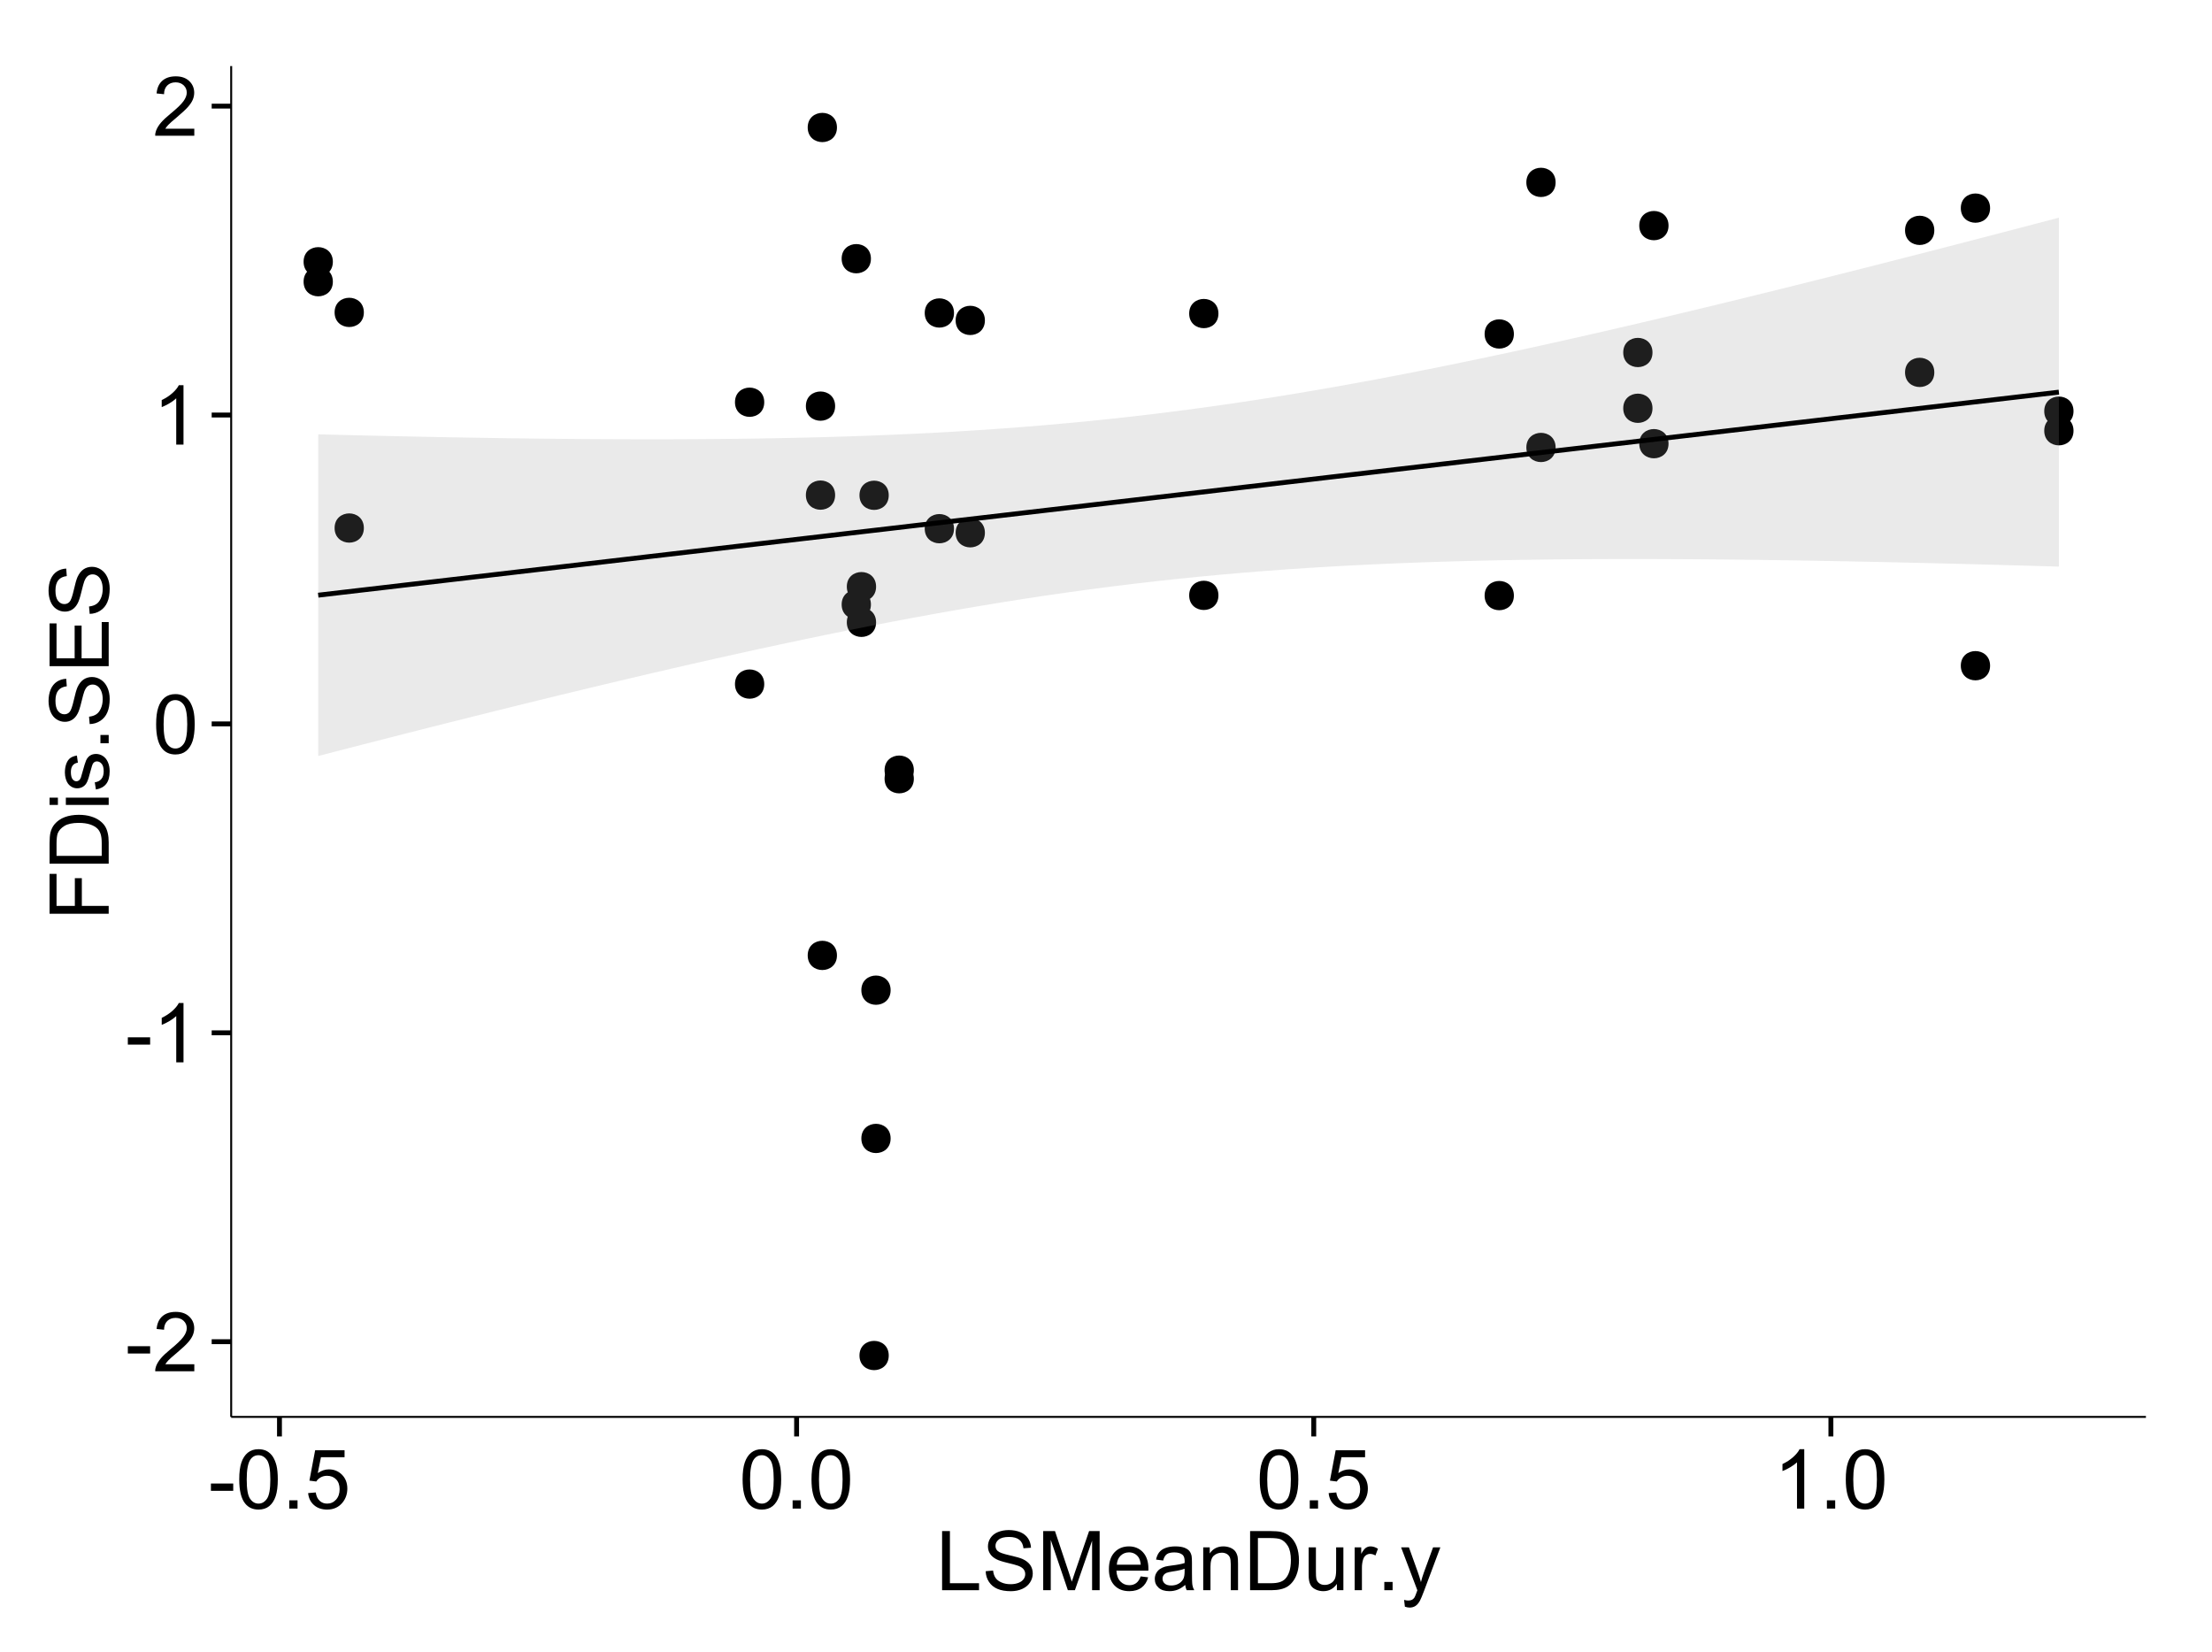 <?xml version="1.0" encoding="UTF-8"?>
<svg xmlns="http://www.w3.org/2000/svg" xmlns:xlink="http://www.w3.org/1999/xlink" width="482pt" height="360pt" viewBox="0 0 482 360" version="1.1">
<defs>
<g>
<symbol overflow="visible" id="glyph0-0">
<path style="stroke:none;" d="M 0.57 -3.867 L 0.57 -5.457 L 5.43 -5.457 L 5.43 -3.867 Z M 0.57 -3.867 "/>
</symbol>
<symbol overflow="visible" id="glyph0-1">
<path style="stroke:none;" d="M 9.062 -1.52 L 9.062 0 L 0.547 0 C 0.531 -0.379 0.594 -0.742 0.73 -1.098 C 0.945 -1.676 1.293 -2.25 1.77 -2.812 C 2.246 -3.375 2.934 -4.023 3.84 -4.766 C 5.238 -5.906 6.188 -6.816 6.68 -7.492 C 7.172 -8.16 7.418 -8.793 7.418 -9.395 C 7.418 -10.02 7.191 -10.551 6.746 -10.98 C 6.293 -11.41 5.711 -11.625 4.992 -11.629 C 4.23 -11.625 3.621 -11.395 3.164 -10.941 C 2.703 -10.48 2.469 -9.848 2.469 -9.043 L 0.844 -9.211 C 0.953 -10.422 1.371 -11.344 2.102 -11.984 C 2.824 -12.617 3.801 -12.938 5.027 -12.938 C 6.262 -12.938 7.238 -12.594 7.961 -11.91 C 8.68 -11.223 9.039 -10.371 9.043 -9.359 C 9.039 -8.84 8.934 -8.336 8.727 -7.84 C 8.512 -7.34 8.164 -6.812 7.676 -6.266 C 7.188 -5.711 6.375 -4.957 5.238 -4 C 4.285 -3.199 3.676 -2.66 3.41 -2.379 C 3.141 -2.094 2.918 -1.805 2.742 -1.52 Z M 9.062 -1.52 "/>
</symbol>
<symbol overflow="visible" id="glyph0-2">
<path style="stroke:none;" d="M 6.707 0 L 5.125 0 L 5.125 -10.082 C 4.742 -9.715 4.242 -9.352 3.625 -8.988 C 3.004 -8.625 2.449 -8.352 1.961 -8.172 L 1.961 -9.703 C 2.844 -10.117 3.617 -10.621 4.281 -11.215 C 4.941 -11.805 5.41 -12.379 5.688 -12.938 L 6.707 -12.938 Z M 6.707 0 "/>
</symbol>
<symbol overflow="visible" id="glyph0-3">
<path style="stroke:none;" d="M 0.746 -6.355 C 0.742 -7.875 0.898 -9.102 1.215 -10.031 C 1.527 -10.961 1.996 -11.676 2.613 -12.18 C 3.23 -12.684 4.008 -12.938 4.949 -12.938 C 5.637 -12.938 6.242 -12.797 6.766 -12.52 C 7.285 -12.238 7.715 -11.836 8.059 -11.316 C 8.395 -10.789 8.664 -10.152 8.859 -9.398 C 9.051 -8.645 9.145 -7.629 9.148 -6.355 C 9.145 -4.84 8.992 -3.617 8.684 -2.691 C 8.371 -1.762 7.906 -1.047 7.289 -0.539 C 6.672 -0.035 5.891 0.215 4.949 0.219 C 3.703 0.215 2.727 -0.227 2.023 -1.117 C 1.168 -2.188 0.742 -3.934 0.746 -6.355 Z M 2.375 -6.355 C 2.371 -4.234 2.621 -2.824 3.117 -2.129 C 3.609 -1.426 4.219 -1.078 4.949 -1.082 C 5.672 -1.078 6.281 -1.43 6.781 -2.137 C 7.273 -2.836 7.523 -4.242 7.523 -6.355 C 7.523 -8.473 7.273 -9.883 6.781 -10.582 C 6.281 -11.277 5.664 -11.625 4.93 -11.629 C 4.199 -11.625 3.621 -11.316 3.191 -10.703 C 2.645 -9.918 2.371 -8.469 2.375 -6.355 Z M 2.375 -6.355 "/>
</symbol>
<symbol overflow="visible" id="glyph0-4">
<path style="stroke:none;" d="M 1.633 0 L 1.633 -1.801 L 3.438 -1.801 L 3.438 0 Z M 1.633 0 "/>
</symbol>
<symbol overflow="visible" id="glyph0-5">
<path style="stroke:none;" d="M 0.746 -3.375 L 2.406 -3.516 C 2.527 -2.707 2.812 -2.098 3.266 -1.691 C 3.711 -1.281 4.254 -1.078 4.887 -1.082 C 5.648 -1.078 6.293 -1.363 6.82 -1.941 C 7.344 -2.512 7.605 -3.273 7.609 -4.227 C 7.605 -5.125 7.352 -5.84 6.848 -6.363 C 6.34 -6.883 5.676 -7.141 4.859 -7.145 C 4.344 -7.141 3.887 -7.027 3.48 -6.797 C 3.07 -6.566 2.746 -6.266 2.516 -5.898 L 1.027 -6.09 L 2.277 -12.711 L 8.684 -12.711 L 8.684 -11.195 L 3.543 -11.195 L 2.848 -7.734 C 3.621 -8.273 4.43 -8.543 5.281 -8.543 C 6.402 -8.543 7.352 -8.152 8.129 -7.371 C 8.898 -6.59 9.285 -5.586 9.289 -4.367 C 9.285 -3.195 8.945 -2.188 8.27 -1.344 C 7.441 -0.301 6.316 0.215 4.887 0.219 C 3.715 0.215 2.758 -0.109 2.016 -0.766 C 1.273 -1.418 0.848 -2.289 0.746 -3.375 Z M 0.746 -3.375 "/>
</symbol>
<symbol overflow="visible" id="glyph0-6">
<path style="stroke:none;" d="M 1.32 0 L 1.32 -12.883 L 3.023 -12.883 L 3.023 -1.52 L 9.367 -1.52 L 9.367 0 Z M 1.32 0 "/>
</symbol>
<symbol overflow="visible" id="glyph0-7">
<path style="stroke:none;" d="M 0.809 -4.141 L 2.418 -4.281 C 2.492 -3.633 2.668 -3.102 2.949 -2.691 C 3.223 -2.277 3.656 -1.945 4.246 -1.691 C 4.828 -1.434 5.488 -1.305 6.223 -1.309 C 6.871 -1.305 7.445 -1.402 7.945 -1.598 C 8.441 -1.789 8.809 -2.055 9.055 -2.395 C 9.297 -2.727 9.422 -3.094 9.422 -3.5 C 9.422 -3.898 9.305 -4.25 9.07 -4.555 C 8.836 -4.852 8.449 -5.105 7.91 -5.316 C 7.562 -5.449 6.797 -5.66 5.613 -5.945 C 4.43 -6.227 3.602 -6.496 3.129 -6.75 C 2.512 -7.07 2.051 -7.469 1.754 -7.949 C 1.449 -8.422 1.301 -8.957 1.301 -9.555 C 1.301 -10.203 1.484 -10.812 1.852 -11.379 C 2.219 -11.941 2.758 -12.367 3.469 -12.664 C 4.18 -12.953 4.969 -13.102 5.836 -13.105 C 6.789 -13.102 7.629 -12.945 8.363 -12.641 C 9.09 -12.328 9.652 -11.879 10.043 -11.285 C 10.434 -10.688 10.645 -10.008 10.68 -9.254 L 9.043 -9.133 C 8.953 -9.941 8.656 -10.555 8.152 -10.977 C 7.641 -11.391 6.895 -11.602 5.906 -11.602 C 4.875 -11.602 4.121 -11.41 3.652 -11.035 C 3.176 -10.652 2.941 -10.199 2.945 -9.668 C 2.941 -9.203 3.109 -8.82 3.445 -8.523 C 3.773 -8.223 4.629 -7.918 6.016 -7.605 C 7.398 -7.293 8.348 -7.02 8.867 -6.785 C 9.613 -6.438 10.168 -5.996 10.527 -5.469 C 10.883 -4.938 11.062 -4.328 11.066 -3.641 C 11.062 -2.949 10.867 -2.305 10.477 -1.699 C 10.082 -1.09 9.516 -0.617 8.781 -0.285 C 8.043 0.051 7.215 0.215 6.301 0.219 C 5.133 0.215 4.156 0.051 3.371 -0.289 C 2.578 -0.625 1.961 -1.137 1.516 -1.824 C 1.066 -2.504 0.832 -3.277 0.809 -4.141 Z M 0.809 -4.141 "/>
</symbol>
<symbol overflow="visible" id="glyph0-8">
<path style="stroke:none;" d="M 1.336 0 L 1.336 -12.883 L 3.902 -12.883 L 6.953 -3.762 C 7.23 -2.91 7.434 -2.273 7.566 -1.855 C 7.711 -2.32 7.941 -3.008 8.254 -3.922 L 11.336 -12.883 L 13.633 -12.883 L 13.633 0 L 11.988 0 L 11.988 -10.785 L 8.242 0 L 6.707 0 L 2.98 -10.969 L 2.98 0 Z M 1.336 0 "/>
</symbol>
<symbol overflow="visible" id="glyph0-9">
<path style="stroke:none;" d="M 7.578 -3.008 L 9.211 -2.805 C 8.953 -1.848 8.473 -1.105 7.777 -0.578 C 7.078 -0.051 6.188 0.211 5.105 0.211 C 3.738 0.211 2.656 -0.207 1.859 -1.051 C 1.055 -1.887 0.656 -3.066 0.66 -4.586 C 0.656 -6.156 1.059 -7.375 1.871 -8.246 C 2.676 -9.109 3.727 -9.543 5.02 -9.547 C 6.266 -9.543 7.285 -9.117 8.078 -8.27 C 8.867 -7.418 9.262 -6.223 9.266 -4.684 C 9.262 -4.586 9.258 -4.445 9.254 -4.262 L 2.293 -4.262 C 2.348 -3.234 2.641 -2.449 3.164 -1.906 C 3.684 -1.359 4.332 -1.09 5.117 -1.09 C 5.691 -1.09 6.188 -1.242 6.598 -1.547 C 7.008 -1.852 7.332 -2.336 7.578 -3.008 Z M 2.383 -5.562 L 7.594 -5.562 C 7.523 -6.344 7.324 -6.934 6.996 -7.328 C 6.492 -7.934 5.836 -8.238 5.035 -8.242 C 4.305 -8.238 3.695 -7.996 3.203 -7.512 C 2.707 -7.027 2.434 -6.375 2.383 -5.562 Z M 2.383 -5.562 "/>
</symbol>
<symbol overflow="visible" id="glyph0-10">
<path style="stroke:none;" d="M 7.277 -1.152 C 6.691 -0.652 6.125 -0.301 5.586 -0.098 C 5.039 0.109 4.457 0.211 3.84 0.211 C 2.812 0.211 2.027 -0.039 1.477 -0.539 C 0.922 -1.039 0.645 -1.68 0.648 -2.461 C 0.645 -2.918 0.75 -3.336 0.961 -3.715 C 1.168 -4.09 1.438 -4.391 1.777 -4.621 C 2.113 -4.848 2.496 -5.02 2.918 -5.141 C 3.227 -5.219 3.695 -5.301 4.324 -5.379 C 5.602 -5.531 6.539 -5.711 7.145 -5.922 C 7.148 -6.137 7.152 -6.273 7.156 -6.336 C 7.152 -6.977 7.004 -7.434 6.707 -7.699 C 6.301 -8.055 5.699 -8.23 4.906 -8.234 C 4.156 -8.23 3.609 -8.102 3.258 -7.844 C 2.902 -7.582 2.637 -7.121 2.469 -6.461 L 0.922 -6.672 C 1.059 -7.332 1.293 -7.867 1.617 -8.273 C 1.938 -8.68 2.402 -8.992 3.016 -9.215 C 3.621 -9.434 4.328 -9.543 5.133 -9.547 C 5.93 -9.543 6.574 -9.449 7.074 -9.266 C 7.566 -9.074 7.934 -8.84 8.172 -8.555 C 8.402 -8.27 8.566 -7.91 8.664 -7.48 C 8.715 -7.207 8.742 -6.719 8.746 -6.02 L 8.746 -3.91 C 8.742 -2.434 8.773 -1.504 8.844 -1.117 C 8.906 -0.727 9.043 -0.355 9.246 0 L 7.594 0 C 7.43 -0.328 7.324 -0.711 7.277 -1.152 Z M 7.145 -4.684 C 6.566 -4.445 5.707 -4.246 4.562 -4.086 C 3.91 -3.988 3.449 -3.883 3.18 -3.77 C 2.91 -3.648 2.703 -3.477 2.555 -3.254 C 2.406 -3.027 2.332 -2.777 2.336 -2.504 C 2.332 -2.078 2.492 -1.727 2.816 -1.449 C 3.133 -1.164 3.602 -1.023 4.219 -1.027 C 4.828 -1.023 5.367 -1.156 5.844 -1.426 C 6.312 -1.691 6.664 -2.059 6.891 -2.523 C 7.059 -2.879 7.141 -3.406 7.145 -4.105 Z M 7.145 -4.684 "/>
</symbol>
<symbol overflow="visible" id="glyph0-11">
<path style="stroke:none;" d="M 1.188 0 L 1.188 -9.336 L 2.609 -9.336 L 2.609 -8.008 C 3.293 -9.031 4.285 -9.543 5.582 -9.547 C 6.141 -9.543 6.656 -9.441 7.133 -9.242 C 7.602 -9.035 7.957 -8.77 8.191 -8.445 C 8.426 -8.113 8.59 -7.727 8.684 -7.277 C 8.742 -6.98 8.77 -6.465 8.773 -5.738 L 8.773 0 L 7.188 0 L 7.188 -5.68 C 7.184 -6.32 7.121 -6.801 7.004 -7.121 C 6.879 -7.438 6.66 -7.695 6.348 -7.887 C 6.031 -8.074 5.664 -8.168 5.246 -8.172 C 4.566 -8.168 3.984 -7.953 3.5 -7.531 C 3.008 -7.102 2.766 -6.293 2.77 -5.098 L 2.77 0 Z M 1.188 0 "/>
</symbol>
<symbol overflow="visible" id="glyph0-12">
<path style="stroke:none;" d="M 1.391 0 L 1.391 -12.883 L 5.828 -12.883 C 6.824 -12.879 7.59 -12.816 8.121 -12.699 C 8.855 -12.527 9.484 -12.223 10.012 -11.777 C 10.688 -11.199 11.195 -10.465 11.535 -9.574 C 11.867 -8.68 12.035 -7.656 12.039 -6.512 C 12.035 -5.531 11.922 -4.664 11.695 -3.91 C 11.469 -3.152 11.176 -2.527 10.816 -2.035 C 10.457 -1.535 10.066 -1.145 9.645 -0.863 C 9.219 -0.574 8.703 -0.359 8.105 -0.219 C 7.504 -0.07 6.816 0 6.039 0 Z M 3.094 -1.52 L 5.844 -1.52 C 6.688 -1.516 7.355 -1.598 7.844 -1.758 C 8.324 -1.914 8.711 -2.137 9 -2.426 C 9.402 -2.828 9.715 -3.371 9.941 -4.055 C 10.164 -4.734 10.277 -5.562 10.281 -6.539 C 10.277 -7.887 10.055 -8.922 9.617 -9.645 C 9.172 -10.367 8.637 -10.852 8.008 -11.102 C 7.547 -11.273 6.812 -11.359 5.801 -11.363 L 3.094 -11.363 Z M 3.094 -1.52 "/>
</symbol>
<symbol overflow="visible" id="glyph0-13">
<path style="stroke:none;" d="M 7.305 0 L 7.305 -1.371 C 6.574 -0.316 5.586 0.211 4.344 0.211 C 3.789 0.211 3.273 0.105 2.797 -0.105 C 2.316 -0.316 1.965 -0.578 1.734 -0.898 C 1.504 -1.215 1.34 -1.609 1.25 -2.074 C 1.18 -2.383 1.148 -2.875 1.152 -3.551 L 1.152 -9.336 L 2.734 -9.336 L 2.734 -4.156 C 2.73 -3.328 2.762 -2.773 2.828 -2.488 C 2.926 -2.07 3.137 -1.742 3.461 -1.508 C 3.781 -1.266 4.18 -1.148 4.656 -1.152 C 5.129 -1.148 5.574 -1.27 5.992 -1.516 C 6.406 -1.758 6.699 -2.09 6.875 -2.508 C 7.047 -2.926 7.137 -3.531 7.137 -4.332 L 7.137 -9.336 L 8.719 -9.336 L 8.719 0 Z M 7.305 0 "/>
</symbol>
<symbol overflow="visible" id="glyph0-14">
<path style="stroke:none;" d="M 1.168 0 L 1.168 -9.336 L 2.594 -9.336 L 2.594 -7.918 C 2.953 -8.578 3.289 -9.016 3.598 -9.23 C 3.906 -9.438 4.242 -9.543 4.613 -9.547 C 5.145 -9.543 5.688 -9.375 6.242 -9.035 L 5.695 -7.566 C 5.309 -7.793 4.922 -7.91 4.535 -7.91 C 4.188 -7.91 3.875 -7.805 3.602 -7.598 C 3.324 -7.387 3.129 -7.098 3.016 -6.734 C 2.836 -6.168 2.746 -5.555 2.75 -4.887 L 2.75 0 Z M 1.168 0 "/>
</symbol>
<symbol overflow="visible" id="glyph0-15">
<path style="stroke:none;" d="M 1.117 3.594 L 0.941 2.109 C 1.285 2.203 1.586 2.25 1.844 2.25 C 2.195 2.25 2.477 2.191 2.691 2.074 C 2.898 1.957 3.07 1.793 3.207 1.582 C 3.305 1.422 3.469 1.027 3.691 0.406 C 3.719 0.312 3.766 0.184 3.832 0.016 L 0.289 -9.336 L 1.996 -9.336 L 3.938 -3.93 C 4.188 -3.238 4.41 -2.516 4.613 -1.766 C 4.793 -2.488 5.012 -3.199 5.266 -3.895 L 7.258 -9.336 L 8.844 -9.336 L 5.289 0.156 C 4.906 1.18 4.609 1.887 4.402 2.277 C 4.117 2.797 3.797 3.18 3.434 3.422 C 3.07 3.664 2.637 3.785 2.137 3.789 C 1.828 3.785 1.488 3.719 1.117 3.594 Z M 1.117 3.594 "/>
</symbol>
<symbol overflow="visible" id="glyph1-0">
<path style="stroke:none;" d="M 0 -1.477 L -12.883 -1.477 L -12.883 -10.168 L -11.363 -10.168 L -11.363 -3.184 L -7.375 -3.184 L -7.375 -9.227 L -5.852 -9.227 L -5.852 -3.184 L 0 -3.18 Z M 0 -1.477 "/>
</symbol>
<symbol overflow="visible" id="glyph1-1">
<path style="stroke:none;" d="M 0 -1.391 L -12.883 -1.391 L -12.883 -5.828 C -12.879 -6.828 -12.816 -7.594 -12.699 -8.121 C -12.527 -8.855 -12.223 -9.484 -11.777 -10.012 C -11.199 -10.688 -10.465 -11.195 -9.574 -11.535 C -8.68 -11.867 -7.656 -12.035 -6.512 -12.039 C -5.527 -12.035 -4.66 -11.922 -3.91 -11.695 C -3.152 -11.469 -2.527 -11.176 -2.035 -10.816 C -1.535 -10.457 -1.145 -10.066 -0.863 -9.645 C -0.574 -9.219 -0.359 -8.703 -0.219 -8.105 C -0.07 -7.504 0 -6.816 0 -6.039 Z M -1.52 -3.094 L -1.52 -5.844 C -1.516 -6.688 -1.598 -7.355 -1.758 -7.844 C -1.914 -8.324 -2.137 -8.711 -2.426 -9 C -2.828 -9.402 -3.371 -9.715 -4.055 -9.941 C -4.734 -10.164 -5.562 -10.277 -6.539 -10.281 C -7.887 -10.277 -8.922 -10.055 -9.645 -9.617 C -10.367 -9.172 -10.852 -8.637 -11.102 -8.008 C -11.273 -7.547 -11.359 -6.812 -11.363 -5.801 L -11.363 -3.094 Z M -1.52 -3.094 "/>
</symbol>
<symbol overflow="visible" id="glyph1-2">
<path style="stroke:none;" d="M -11.066 -1.195 L -12.883 -1.195 L -12.883 -2.777 L -11.066 -2.777 Z M 0 -1.195 L -9.336 -1.195 L -9.336 -2.777 L 0 -2.777 Z M 0 -1.195 "/>
</symbol>
<symbol overflow="visible" id="glyph1-3">
<path style="stroke:none;" d="M -2.785 -0.555 L -3.031 -2.117 C -2.402 -2.203 -1.922 -2.449 -1.59 -2.852 C -1.254 -3.25 -1.09 -3.812 -1.09 -4.535 C -1.09 -5.262 -1.234 -5.801 -1.531 -6.152 C -1.824 -6.504 -2.172 -6.68 -2.574 -6.68 C -2.926 -6.68 -3.207 -6.523 -3.418 -6.215 C -3.555 -5.996 -3.734 -5.457 -3.953 -4.598 C -4.246 -3.434 -4.5 -2.629 -4.715 -2.184 C -4.926 -1.734 -5.223 -1.395 -5.602 -1.164 C -5.98 -0.93 -6.398 -0.812 -6.855 -0.816 C -7.27 -0.812 -7.652 -0.91 -8.012 -1.102 C -8.363 -1.293 -8.66 -1.551 -8.895 -1.883 C -9.074 -2.125 -9.227 -2.461 -9.355 -2.887 C -9.48 -3.309 -9.543 -3.766 -9.547 -4.254 C -9.543 -4.984 -9.438 -5.625 -9.23 -6.184 C -9.016 -6.734 -8.73 -7.145 -8.371 -7.41 C -8.008 -7.672 -7.527 -7.852 -6.926 -7.953 L -6.715 -6.406 C -7.195 -6.332 -7.57 -6.129 -7.84 -5.797 C -8.105 -5.457 -8.238 -4.98 -8.242 -4.367 C -8.238 -3.637 -8.117 -3.121 -7.883 -2.812 C -7.641 -2.5 -7.359 -2.344 -7.039 -2.348 C -6.832 -2.344 -6.648 -2.406 -6.484 -2.539 C -6.312 -2.664 -6.172 -2.867 -6.062 -3.148 C -6.004 -3.301 -5.871 -3.766 -5.66 -4.543 C -5.359 -5.66 -5.113 -6.441 -4.926 -6.887 C -4.734 -7.324 -4.457 -7.672 -4.094 -7.926 C -3.73 -8.176 -3.281 -8.301 -2.742 -8.305 C -2.211 -8.301 -1.711 -8.148 -1.25 -7.844 C -0.781 -7.535 -0.422 -7.09 -0.172 -6.512 C 0.086 -5.926 0.211 -5.27 0.211 -4.543 C 0.211 -3.328 -0.039 -2.406 -0.543 -1.77 C -1.047 -1.133 -1.793 -0.727 -2.785 -0.555 Z M -2.785 -0.555 "/>
</symbol>
<symbol overflow="visible" id="glyph1-4">
<path style="stroke:none;" d="M 0 -1.633 L -1.801 -1.633 L -1.801 -3.438 L 0 -3.438 Z M 0 -1.633 "/>
</symbol>
<symbol overflow="visible" id="glyph1-5">
<path style="stroke:none;" d="M -4.141 -0.809 L -4.281 -2.418 C -3.633 -2.492 -3.102 -2.668 -2.691 -2.949 C -2.277 -3.223 -1.945 -3.656 -1.691 -4.246 C -1.434 -4.828 -1.305 -5.488 -1.309 -6.223 C -1.305 -6.871 -1.402 -7.445 -1.598 -7.945 C -1.789 -8.441 -2.055 -8.809 -2.395 -9.055 C -2.727 -9.297 -3.094 -9.422 -3.496 -9.422 C -3.898 -9.422 -4.25 -9.305 -4.555 -9.07 C -4.852 -8.836 -5.105 -8.449 -5.316 -7.91 C -5.449 -7.562 -5.66 -6.797 -5.945 -5.613 C -6.227 -4.43 -6.496 -3.602 -6.75 -3.129 C -7.07 -2.512 -7.469 -2.051 -7.949 -1.754 C -8.422 -1.449 -8.957 -1.301 -9.555 -1.301 C -10.203 -1.301 -10.812 -1.484 -11.379 -1.855 C -11.941 -2.223 -12.367 -2.762 -12.664 -3.473 C -12.953 -4.18 -13.102 -4.969 -13.105 -5.836 C -13.102 -6.789 -12.945 -7.629 -12.641 -8.363 C -12.328 -9.09 -11.879 -9.652 -11.285 -10.043 C -10.688 -10.434 -10.008 -10.645 -9.254 -10.68 L -9.133 -9.043 C -9.941 -8.953 -10.555 -8.656 -10.977 -8.152 C -11.391 -7.641 -11.602 -6.895 -11.602 -5.906 C -11.602 -4.875 -11.41 -4.121 -11.035 -3.652 C -10.652 -3.176 -10.199 -2.941 -9.668 -2.945 C -9.203 -2.941 -8.82 -3.109 -8.523 -3.445 C -8.223 -3.773 -7.918 -4.629 -7.605 -6.016 C -7.293 -7.398 -7.02 -8.348 -6.785 -8.867 C -6.438 -9.613 -5.996 -10.168 -5.469 -10.527 C -4.938 -10.883 -4.328 -11.062 -3.637 -11.066 C -2.949 -11.062 -2.305 -10.867 -1.699 -10.477 C -1.09 -10.082 -0.617 -9.516 -0.285 -8.781 C 0.051 -8.043 0.215 -7.215 0.219 -6.301 C 0.215 -5.133 0.051 -4.156 -0.289 -3.371 C -0.625 -2.578 -1.137 -1.961 -1.824 -1.516 C -2.504 -1.066 -3.277 -0.832 -4.141 -0.809 Z M -4.141 -0.809 "/>
</symbol>
<symbol overflow="visible" id="glyph1-6">
<path style="stroke:none;" d="M 0 -1.422 L -12.883 -1.426 L -12.883 -10.742 L -11.363 -10.742 L -11.363 -3.129 L -7.418 -3.129 L -7.418 -10.258 L -5.906 -10.258 L -5.906 -3.129 L -1.52 -3.129 L -1.52 -11.039 L 0 -11.039 Z M 0 -1.422 "/>
</symbol>
</g>
<clipPath id="clip1">
  <path d="M 50.375 14.398 L 468.598 14.398 L 468.598 309.734 L 50.375 309.734 Z M 50.375 14.398 "/>
</clipPath>
</defs>
<g id="surface4991">
<rect x="0" y="0" width="482" height="360" style="fill:rgb(100%,100%,100%);fill-opacity:1;stroke:none;"/>
<rect x="0" y="0" width="482" height="360" style="fill:rgb(100%,100%,100%);fill-opacity:1;stroke:none;"/>
<path style="fill:none;stroke-width:1.063;stroke-linecap:round;stroke-linejoin:round;stroke:rgb(100%,100%,100%);stroke-opacity:1;stroke-miterlimit:10;" d="M 0 360 L 482 360 L 482 0 L 0 0 Z M 0 360 "/>
<g clip-path="url(#clip1)" clip-rule="nonzero">
<path style=" stroke:none;fill-rule:nonzero;fill:rgb(100%,100%,100%);fill-opacity:1;" d="M 50.375 308.734 L 467.598 308.734 L 467.598 14.398 L 50.375 14.398 Z M 50.375 308.734 "/>
<path style=" stroke:none;fill-rule:nonzero;fill:rgb(0%,0%,0%);fill-opacity:1;" d="M 193.004 215.75 C 193.004 218.586 188.754 218.586 188.754 215.75 C 188.754 212.918 193.004 212.918 193.004 215.75 "/>
<path style=" stroke:none;fill-rule:nonzero;fill:rgb(0%,0%,0%);fill-opacity:1;" d="M 71.469 57.039 C 71.469 59.871 67.215 59.871 67.215 57.039 C 67.215 54.203 71.469 54.203 71.469 57.039 "/>
<path style=" stroke:none;fill-rule:nonzero;fill:rgb(0%,0%,0%);fill-opacity:1;" d="M 188.715 131.715 C 188.715 134.551 184.461 134.551 184.461 131.715 C 184.461 128.883 188.715 128.883 188.715 131.715 "/>
<path style=" stroke:none;fill-rule:nonzero;fill:rgb(0%,0%,0%);fill-opacity:1;" d="M 71.469 61.379 C 71.469 64.215 67.215 64.215 67.215 61.379 C 67.215 58.547 71.469 58.547 71.469 61.379 "/>
<path style=" stroke:none;fill-rule:nonzero;fill:rgb(0%,0%,0%);fill-opacity:1;" d="M 213.551 69.816 C 213.551 72.652 209.297 72.652 209.297 69.816 C 209.297 66.98 213.551 66.98 213.551 69.816 "/>
<path style=" stroke:none;fill-rule:nonzero;fill:rgb(0%,0%,0%);fill-opacity:1;" d="M 420.426 81.141 C 420.426 83.977 416.176 83.977 416.176 81.141 C 416.176 78.309 420.426 78.309 420.426 81.141 "/>
<path style=" stroke:none;fill-rule:nonzero;fill:rgb(0%,0%,0%);fill-opacity:1;" d="M 420.426 50.191 C 420.426 53.027 416.176 53.027 416.176 50.191 C 416.176 47.355 420.426 47.355 420.426 50.191 "/>
<path style=" stroke:none;fill-rule:nonzero;fill:rgb(0%,0%,0%);fill-opacity:1;" d="M 181.312 208.176 C 181.312 211.008 177.062 211.008 177.062 208.176 C 177.062 205.34 181.312 205.34 181.312 208.176 "/>
<path style=" stroke:none;fill-rule:nonzero;fill:rgb(0%,0%,0%);fill-opacity:1;" d="M 181.312 27.777 C 181.312 30.613 177.062 30.613 177.062 27.777 C 177.062 24.945 181.312 24.945 181.312 27.777 "/>
<path style=" stroke:none;fill-rule:nonzero;fill:rgb(0%,0%,0%);fill-opacity:1;" d="M 198.066 169.68 C 198.066 172.516 193.812 172.516 193.812 169.68 C 193.812 166.844 198.066 166.844 198.066 169.68 "/>
<path style=" stroke:none;fill-rule:nonzero;fill:rgb(0%,0%,0%);fill-opacity:1;" d="M 337.91 97.496 C 337.91 100.332 333.656 100.332 333.656 97.496 C 333.656 94.664 337.91 94.664 337.91 97.496 "/>
<path style=" stroke:none;fill-rule:nonzero;fill:rgb(0%,0%,0%);fill-opacity:1;" d="M 337.91 39.738 C 337.91 42.574 333.656 42.574 333.656 39.738 C 333.656 36.906 337.91 36.906 337.91 39.738 "/>
<path style=" stroke:none;fill-rule:nonzero;fill:rgb(0%,0%,0%);fill-opacity:1;" d="M 432.582 45.348 C 432.582 48.18 428.328 48.18 428.328 45.348 C 428.328 42.512 432.582 42.512 432.582 45.348 "/>
<path style=" stroke:none;fill-rule:nonzero;fill:rgb(0%,0%,0%);fill-opacity:1;" d="M 180.914 88.492 C 180.914 91.324 176.664 91.324 176.664 88.492 C 176.664 85.656 180.914 85.656 180.914 88.492 "/>
<path style=" stroke:none;fill-rule:nonzero;fill:rgb(0%,0%,0%);fill-opacity:1;" d="M 180.914 107.879 C 180.914 110.715 176.664 110.715 176.664 107.879 C 176.664 105.047 180.914 105.047 180.914 107.879 "/>
<path style=" stroke:none;fill-rule:nonzero;fill:rgb(0%,0%,0%);fill-opacity:1;" d="M 359.02 76.805 C 359.02 79.641 354.77 79.641 354.77 76.805 C 354.77 73.973 359.02 73.973 359.02 76.805 "/>
<path style=" stroke:none;fill-rule:nonzero;fill:rgb(0%,0%,0%);fill-opacity:1;" d="M 359.02 88.961 C 359.02 91.793 354.77 91.793 354.77 88.961 C 354.77 86.125 359.02 86.125 359.02 88.961 "/>
<path style=" stroke:none;fill-rule:nonzero;fill:rgb(0%,0%,0%);fill-opacity:1;" d="M 213.551 116.086 C 213.551 118.922 209.297 118.922 209.297 116.086 C 209.297 113.254 213.551 113.254 213.551 116.086 "/>
<path style=" stroke:none;fill-rule:nonzero;fill:rgb(0%,0%,0%);fill-opacity:1;" d="M 432.582 145.051 C 432.582 147.887 428.328 147.887 428.328 145.051 C 428.328 142.219 432.582 142.219 432.582 145.051 "/>
<path style=" stroke:none;fill-rule:nonzero;fill:rgb(0%,0%,0%);fill-opacity:1;" d="M 198.066 167.812 C 198.066 170.648 193.812 170.648 193.812 167.812 C 193.812 164.98 198.066 164.98 198.066 167.812 "/>
<path style=" stroke:none;fill-rule:nonzero;fill:rgb(0%,0%,0%);fill-opacity:1;" d="M 188.715 56.367 C 188.715 59.203 184.461 59.203 184.461 56.367 C 184.461 53.535 188.715 53.535 188.715 56.367 "/>
<path style=" stroke:none;fill-rule:nonzero;fill:rgb(0%,0%,0%);fill-opacity:1;" d="M 193.004 248.059 C 193.004 250.891 188.754 250.891 188.754 248.059 C 188.754 245.223 193.004 245.223 193.004 248.059 "/>
<path style=" stroke:none;fill-rule:nonzero;fill:rgb(0%,0%,0%);fill-opacity:1;" d="M 78.223 68.07 C 78.223 70.906 73.973 70.906 73.973 68.07 C 73.973 65.234 78.223 65.234 78.223 68.07 "/>
<path style=" stroke:none;fill-rule:nonzero;fill:rgb(0%,0%,0%);fill-opacity:1;" d="M 78.223 115.051 C 78.223 117.887 73.973 117.887 73.973 115.051 C 73.973 112.215 78.223 112.215 78.223 115.051 "/>
<path style=" stroke:none;fill-rule:nonzero;fill:rgb(0%,0%,0%);fill-opacity:1;" d="M 192.598 295.355 C 192.598 298.191 188.348 298.191 188.348 295.355 C 188.348 292.523 192.598 292.523 192.598 295.355 "/>
<path style=" stroke:none;fill-rule:nonzero;fill:rgb(0%,0%,0%);fill-opacity:1;" d="M 192.598 107.918 C 192.598 110.754 188.348 110.754 188.348 107.918 C 188.348 105.082 192.598 105.082 192.598 107.918 "/>
<path style=" stroke:none;fill-rule:nonzero;fill:rgb(0%,0%,0%);fill-opacity:1;" d="M 264.438 68.32 C 264.438 71.156 260.188 71.156 260.188 68.32 C 260.188 65.488 264.438 65.488 264.438 68.32 "/>
<path style=" stroke:none;fill-rule:nonzero;fill:rgb(0%,0%,0%);fill-opacity:1;" d="M 264.438 129.727 C 264.438 132.559 260.188 132.559 260.188 129.727 C 260.188 126.891 264.438 126.891 264.438 129.727 "/>
<path style=" stroke:none;fill-rule:nonzero;fill:rgb(0%,0%,0%);fill-opacity:1;" d="M 165.469 87.641 C 165.469 90.477 161.215 90.477 161.215 87.641 C 161.215 84.809 165.469 84.809 165.469 87.641 "/>
<path style=" stroke:none;fill-rule:nonzero;fill:rgb(0%,0%,0%);fill-opacity:1;" d="M 165.469 149.059 C 165.469 151.891 161.215 151.891 161.215 149.059 C 161.215 146.223 165.469 146.223 165.469 149.059 "/>
<path style=" stroke:none;fill-rule:nonzero;fill:rgb(0%,0%,0%);fill-opacity:1;" d="M 189.836 135.598 C 189.836 138.434 185.586 138.434 185.586 135.598 C 185.586 132.766 189.836 132.766 189.836 135.598 "/>
<path style=" stroke:none;fill-rule:nonzero;fill:rgb(0%,0%,0%);fill-opacity:1;" d="M 189.836 127.828 C 189.836 130.664 185.586 130.664 185.586 127.828 C 185.586 124.992 189.836 124.992 189.836 127.828 "/>
<path style=" stroke:none;fill-rule:nonzero;fill:rgb(0%,0%,0%);fill-opacity:1;" d="M 328.816 72.77 C 328.816 75.602 324.562 75.602 324.562 72.77 C 324.562 69.934 328.816 69.934 328.816 72.77 "/>
<path style=" stroke:none;fill-rule:nonzero;fill:rgb(0%,0%,0%);fill-opacity:1;" d="M 328.816 129.773 C 328.816 132.609 324.562 132.609 324.562 129.773 C 324.562 126.941 328.816 126.941 328.816 129.773 "/>
<path style=" stroke:none;fill-rule:nonzero;fill:rgb(0%,0%,0%);fill-opacity:1;" d="M 206.816 68.195 C 206.816 71.031 202.562 71.031 202.562 68.195 C 202.562 65.363 206.816 65.363 206.816 68.195 "/>
<path style=" stroke:none;fill-rule:nonzero;fill:rgb(0%,0%,0%);fill-opacity:1;" d="M 206.816 115.195 C 206.816 118.031 202.562 118.031 202.562 115.195 C 202.562 112.363 206.816 112.363 206.816 115.195 "/>
<path style=" stroke:none;fill-rule:nonzero;fill:rgb(0%,0%,0%);fill-opacity:1;" d="M 362.516 49.16 C 362.516 51.992 358.262 51.992 358.262 49.16 C 358.262 46.324 362.516 46.324 362.516 49.16 "/>
<path style=" stroke:none;fill-rule:nonzero;fill:rgb(0%,0%,0%);fill-opacity:1;" d="M 362.516 96.672 C 362.516 99.508 358.262 99.508 358.262 96.672 C 358.262 93.836 362.516 93.836 362.516 96.672 "/>
<path style=" stroke:none;fill-rule:nonzero;fill:rgb(0%,0%,0%);fill-opacity:1;" d="M 450.762 93.855 C 450.762 96.691 446.508 96.691 446.508 93.855 C 446.508 91.023 450.762 91.023 450.762 93.855 "/>
<path style=" stroke:none;fill-rule:nonzero;fill:rgb(0%,0%,0%);fill-opacity:1;" d="M 450.762 89.594 C 450.762 92.43 446.508 92.43 446.508 89.594 C 446.508 86.758 450.762 86.758 450.762 89.594 "/>
<path style=" stroke:none;fill-rule:nonzero;fill:rgb(0%,0%,0%);fill-opacity:1;" d="M 194.07 215.75 C 194.07 220.004 187.691 220.004 187.691 215.75 C 187.691 211.5 194.07 211.5 194.07 215.75 "/>
<path style=" stroke:none;fill-rule:nonzero;fill:rgb(0%,0%,0%);fill-opacity:1;" d="M 72.531 57.039 C 72.531 61.289 66.152 61.289 66.152 57.039 C 66.152 52.785 72.531 52.785 72.531 57.039 "/>
<path style=" stroke:none;fill-rule:nonzero;fill:rgb(0%,0%,0%);fill-opacity:1;" d="M 189.777 131.715 C 189.777 135.969 183.398 135.969 183.398 131.715 C 183.398 127.465 189.777 127.465 189.777 131.715 "/>
<path style=" stroke:none;fill-rule:nonzero;fill:rgb(0%,0%,0%);fill-opacity:1;" d="M 72.531 61.379 C 72.531 65.633 66.152 65.633 66.152 61.379 C 66.152 57.129 72.531 57.129 72.531 61.379 "/>
<path style=" stroke:none;fill-rule:nonzero;fill:rgb(0%,0%,0%);fill-opacity:1;" d="M 214.613 69.816 C 214.613 74.066 208.234 74.066 208.234 69.816 C 208.234 65.562 214.613 65.562 214.613 69.816 "/>
<path style=" stroke:none;fill-rule:nonzero;fill:rgb(0%,0%,0%);fill-opacity:1;" d="M 421.492 81.141 C 421.492 85.395 415.113 85.395 415.113 81.141 C 415.113 76.891 421.492 76.891 421.492 81.141 "/>
<path style=" stroke:none;fill-rule:nonzero;fill:rgb(0%,0%,0%);fill-opacity:1;" d="M 421.492 50.191 C 421.492 54.445 415.113 54.445 415.113 50.191 C 415.113 45.941 421.492 45.941 421.492 50.191 "/>
<path style=" stroke:none;fill-rule:nonzero;fill:rgb(0%,0%,0%);fill-opacity:1;" d="M 182.375 208.176 C 182.375 212.426 176 212.426 176 208.176 C 176 203.922 182.375 203.922 182.375 208.176 "/>
<path style=" stroke:none;fill-rule:nonzero;fill:rgb(0%,0%,0%);fill-opacity:1;" d="M 182.375 27.777 C 182.375 32.031 176 32.031 176 27.777 C 176 23.527 182.375 23.527 182.375 27.777 "/>
<path style=" stroke:none;fill-rule:nonzero;fill:rgb(0%,0%,0%);fill-opacity:1;" d="M 199.129 169.68 C 199.129 173.93 192.75 173.93 192.75 169.68 C 192.75 165.426 199.129 165.426 199.129 169.68 "/>
<path style=" stroke:none;fill-rule:nonzero;fill:rgb(0%,0%,0%);fill-opacity:1;" d="M 338.973 97.496 C 338.973 101.75 332.594 101.75 332.594 97.496 C 332.594 93.246 338.973 93.246 338.973 97.496 "/>
<path style=" stroke:none;fill-rule:nonzero;fill:rgb(0%,0%,0%);fill-opacity:1;" d="M 338.973 39.738 C 338.973 43.992 332.594 43.992 332.594 39.738 C 332.594 35.488 338.973 35.488 338.973 39.738 "/>
<path style=" stroke:none;fill-rule:nonzero;fill:rgb(0%,0%,0%);fill-opacity:1;" d="M 433.645 45.348 C 433.645 49.598 427.266 49.598 427.266 45.348 C 427.266 41.094 433.645 41.094 433.645 45.348 "/>
<path style=" stroke:none;fill-rule:nonzero;fill:rgb(0%,0%,0%);fill-opacity:1;" d="M 181.977 88.492 C 181.977 92.742 175.602 92.742 175.602 88.492 C 175.602 84.238 181.977 84.238 181.977 88.492 "/>
<path style=" stroke:none;fill-rule:nonzero;fill:rgb(0%,0%,0%);fill-opacity:1;" d="M 181.977 107.879 C 181.977 112.133 175.602 112.133 175.602 107.879 C 175.602 103.629 181.977 103.629 181.977 107.879 "/>
<path style=" stroke:none;fill-rule:nonzero;fill:rgb(0%,0%,0%);fill-opacity:1;" d="M 360.082 76.805 C 360.082 81.059 353.707 81.059 353.707 76.805 C 353.707 72.555 360.082 72.555 360.082 76.805 "/>
<path style=" stroke:none;fill-rule:nonzero;fill:rgb(0%,0%,0%);fill-opacity:1;" d="M 360.082 88.961 C 360.082 93.211 353.707 93.211 353.707 88.961 C 353.707 84.707 360.082 84.707 360.082 88.961 "/>
<path style=" stroke:none;fill-rule:nonzero;fill:rgb(0%,0%,0%);fill-opacity:1;" d="M 214.613 116.086 C 214.613 120.34 208.234 120.34 208.234 116.086 C 208.234 111.836 214.613 111.836 214.613 116.086 "/>
<path style=" stroke:none;fill-rule:nonzero;fill:rgb(0%,0%,0%);fill-opacity:1;" d="M 433.645 145.051 C 433.645 149.305 427.266 149.305 427.266 145.051 C 427.266 140.801 433.645 140.801 433.645 145.051 "/>
<path style=" stroke:none;fill-rule:nonzero;fill:rgb(0%,0%,0%);fill-opacity:1;" d="M 199.129 167.812 C 199.129 172.066 192.75 172.066 192.75 167.812 C 192.75 163.562 199.129 163.562 199.129 167.812 "/>
<path style=" stroke:none;fill-rule:nonzero;fill:rgb(0%,0%,0%);fill-opacity:1;" d="M 189.777 56.367 C 189.777 60.621 183.398 60.621 183.398 56.367 C 183.398 52.117 189.777 52.117 189.777 56.367 "/>
<path style=" stroke:none;fill-rule:nonzero;fill:rgb(0%,0%,0%);fill-opacity:1;" d="M 194.07 248.059 C 194.07 252.309 187.691 252.309 187.691 248.059 C 187.691 243.805 194.07 243.805 194.07 248.059 "/>
<path style=" stroke:none;fill-rule:nonzero;fill:rgb(0%,0%,0%);fill-opacity:1;" d="M 79.285 68.07 C 79.285 72.32 72.91 72.32 72.91 68.07 C 72.91 63.816 79.285 63.816 79.285 68.07 "/>
<path style=" stroke:none;fill-rule:nonzero;fill:rgb(0%,0%,0%);fill-opacity:1;" d="M 79.285 115.051 C 79.285 119.305 72.91 119.305 72.91 115.051 C 72.91 110.801 79.285 110.801 79.285 115.051 "/>
<path style=" stroke:none;fill-rule:nonzero;fill:rgb(0%,0%,0%);fill-opacity:1;" d="M 193.66 295.355 C 193.66 299.609 187.281 299.609 187.281 295.355 C 187.281 291.105 193.66 291.105 193.66 295.355 "/>
<path style=" stroke:none;fill-rule:nonzero;fill:rgb(0%,0%,0%);fill-opacity:1;" d="M 193.66 107.918 C 193.66 112.172 187.281 112.172 187.281 107.918 C 187.281 103.668 193.66 103.668 193.66 107.918 "/>
<path style=" stroke:none;fill-rule:nonzero;fill:rgb(0%,0%,0%);fill-opacity:1;" d="M 265.5 68.32 C 265.5 72.574 259.125 72.574 259.125 68.32 C 259.125 64.07 265.5 64.07 265.5 68.32 "/>
<path style=" stroke:none;fill-rule:nonzero;fill:rgb(0%,0%,0%);fill-opacity:1;" d="M 265.5 129.727 C 265.5 133.977 259.125 133.977 259.125 129.727 C 259.125 125.473 265.5 125.473 265.5 129.727 "/>
<path style=" stroke:none;fill-rule:nonzero;fill:rgb(0%,0%,0%);fill-opacity:1;" d="M 166.531 87.641 C 166.531 91.895 160.152 91.895 160.152 87.641 C 160.152 83.391 166.531 83.391 166.531 87.641 "/>
<path style=" stroke:none;fill-rule:nonzero;fill:rgb(0%,0%,0%);fill-opacity:1;" d="M 166.531 149.059 C 166.531 153.309 160.152 153.309 160.152 149.059 C 160.152 144.805 166.531 144.805 166.531 149.059 "/>
<path style=" stroke:none;fill-rule:nonzero;fill:rgb(0%,0%,0%);fill-opacity:1;" d="M 190.902 135.598 C 190.902 139.852 184.523 139.852 184.523 135.598 C 184.523 131.348 190.902 131.348 190.902 135.598 "/>
<path style=" stroke:none;fill-rule:nonzero;fill:rgb(0%,0%,0%);fill-opacity:1;" d="M 190.902 127.828 C 190.902 132.082 184.523 132.082 184.523 127.828 C 184.523 123.578 190.902 123.578 190.902 127.828 "/>
<path style=" stroke:none;fill-rule:nonzero;fill:rgb(0%,0%,0%);fill-opacity:1;" d="M 329.879 72.77 C 329.879 77.02 323.5 77.02 323.5 72.77 C 323.5 68.516 329.879 68.516 329.879 72.77 "/>
<path style=" stroke:none;fill-rule:nonzero;fill:rgb(0%,0%,0%);fill-opacity:1;" d="M 329.879 129.773 C 329.879 134.027 323.5 134.027 323.5 129.773 C 323.5 125.523 329.879 125.523 329.879 129.773 "/>
<path style=" stroke:none;fill-rule:nonzero;fill:rgb(0%,0%,0%);fill-opacity:1;" d="M 207.879 68.195 C 207.879 72.449 201.5 72.449 201.5 68.195 C 201.5 63.945 207.879 63.945 207.879 68.195 "/>
<path style=" stroke:none;fill-rule:nonzero;fill:rgb(0%,0%,0%);fill-opacity:1;" d="M 207.879 115.195 C 207.879 119.449 201.5 119.449 201.5 115.195 C 201.5 110.945 207.879 110.945 207.879 115.195 "/>
<path style=" stroke:none;fill-rule:nonzero;fill:rgb(0%,0%,0%);fill-opacity:1;" d="M 363.578 49.16 C 363.578 53.41 357.199 53.41 357.199 49.16 C 357.199 44.906 363.578 44.906 363.578 49.16 "/>
<path style=" stroke:none;fill-rule:nonzero;fill:rgb(0%,0%,0%);fill-opacity:1;" d="M 363.578 96.672 C 363.578 100.926 357.199 100.926 357.199 96.672 C 357.199 92.422 363.578 92.422 363.578 96.672 "/>
<path style=" stroke:none;fill-rule:nonzero;fill:rgb(0%,0%,0%);fill-opacity:1;" d="M 451.824 93.855 C 451.824 98.109 445.445 98.109 445.445 93.855 C 445.445 89.605 451.824 89.605 451.824 93.855 "/>
<path style=" stroke:none;fill-rule:nonzero;fill:rgb(0%,0%,0%);fill-opacity:1;" d="M 451.824 89.594 C 451.824 93.844 445.445 93.844 445.445 89.594 C 445.445 85.34 451.824 85.34 451.824 89.594 "/>
<path style=" stroke:none;fill-rule:nonzero;fill:rgb(60%,60%,60%);fill-opacity:0.2;" d="M 69.34 94.637 L 74.141 94.758 L 78.945 94.875 L 83.746 94.984 L 88.547 95.09 L 93.348 95.188 L 98.148 95.281 L 102.949 95.363 L 107.75 95.441 L 112.551 95.512 L 117.352 95.57 L 122.152 95.621 L 126.957 95.664 L 131.758 95.691 L 136.559 95.711 L 141.359 95.719 L 146.16 95.715 L 150.961 95.695 L 155.762 95.66 L 160.562 95.613 L 165.363 95.547 L 170.168 95.461 L 174.969 95.359 L 179.77 95.238 L 184.57 95.094 L 189.371 94.93 L 194.172 94.738 L 198.973 94.523 L 203.773 94.281 L 208.574 94.012 L 213.375 93.711 L 218.18 93.383 L 222.98 93.023 L 227.781 92.629 L 232.582 92.203 L 237.383 91.742 L 242.184 91.246 L 246.984 90.719 L 251.785 90.152 L 256.586 89.551 L 261.391 88.918 L 266.191 88.246 L 270.992 87.543 L 275.793 86.809 L 280.594 86.039 L 285.395 85.238 L 290.195 84.41 L 294.996 83.551 L 299.797 82.668 L 304.598 81.754 L 309.402 80.816 L 314.203 79.859 L 319.004 78.875 L 323.805 77.871 L 328.605 76.848 L 333.406 75.809 L 338.207 74.75 L 343.008 73.672 L 347.809 72.582 L 352.613 71.477 L 357.414 70.359 L 362.215 69.23 L 367.016 68.086 L 371.816 66.934 L 376.617 65.77 L 381.418 64.594 L 386.219 63.414 L 391.02 62.223 L 395.82 61.023 L 400.625 59.816 L 405.426 58.602 L 410.227 57.383 L 415.027 56.156 L 419.828 54.926 L 424.629 53.688 L 429.43 52.445 L 439.031 49.945 L 443.836 48.688 L 448.637 47.426 L 448.637 123.461 L 443.836 123.32 L 439.031 123.184 L 429.43 122.926 L 424.629 122.801 L 419.828 122.684 L 410.227 122.465 L 405.426 122.367 L 400.625 122.273 L 395.82 122.188 L 391.02 122.105 L 386.219 122.035 L 381.418 121.973 L 376.617 121.918 L 371.816 121.875 L 367.016 121.844 L 362.215 121.82 L 357.414 121.809 L 352.613 121.812 L 347.809 121.824 L 343.008 121.855 L 338.207 121.898 L 333.406 121.961 L 328.605 122.039 L 323.805 122.137 L 319.004 122.254 L 314.203 122.391 L 309.402 122.551 L 304.598 122.734 L 299.797 122.941 L 294.996 123.176 L 290.195 123.438 L 285.395 123.727 L 280.594 124.047 L 275.793 124.398 L 270.992 124.781 L 266.191 125.199 L 261.391 125.648 L 256.586 126.133 L 251.785 126.656 L 246.984 127.211 L 242.184 127.801 L 237.383 128.426 L 232.582 129.086 L 227.781 129.777 L 222.98 130.504 L 218.18 131.266 L 213.375 132.055 L 208.574 132.875 L 203.773 133.727 L 198.973 134.605 L 194.172 135.508 L 189.371 136.438 L 184.57 137.391 L 179.77 138.367 L 174.969 139.367 L 170.168 140.383 L 165.363 141.418 L 160.562 142.473 L 155.762 143.543 L 150.961 144.629 L 146.16 145.73 L 141.359 146.844 L 136.559 147.973 L 131.758 149.113 L 126.957 150.262 L 122.152 151.422 L 117.352 152.594 L 112.551 153.773 L 107.75 154.965 L 102.949 156.16 L 98.148 157.363 L 93.348 158.574 L 88.547 159.793 L 83.746 161.02 L 78.945 162.25 L 74.141 163.484 L 69.34 164.727 Z M 69.34 94.637 "/>
<path style="fill:none;stroke-width:1.063;stroke-linecap:butt;stroke-linejoin:round;stroke:rgb(0%,0%,0%);stroke-opacity:1;stroke-miterlimit:1;" d="M 69.34 129.684 L 74.141 129.121 L 78.945 128.562 L 83.746 128.004 L 88.547 127.441 L 98.148 126.324 L 102.949 125.762 L 107.75 125.203 L 112.551 124.641 L 122.152 123.523 L 126.957 122.961 L 136.559 121.844 L 141.359 121.281 L 150.961 120.164 L 155.762 119.602 L 165.363 118.484 L 170.168 117.922 L 179.77 116.805 L 184.57 116.242 L 194.172 115.125 L 198.973 114.562 L 203.773 114.004 L 208.574 113.441 L 213.375 112.883 L 218.18 112.324 L 222.98 111.762 L 232.582 110.645 L 237.383 110.082 L 246.984 108.965 L 251.785 108.402 L 256.586 107.844 L 261.391 107.285 L 266.191 106.723 L 275.793 105.605 L 280.594 105.043 L 285.395 104.484 L 290.195 103.922 L 299.797 102.805 L 304.598 102.242 L 309.402 101.684 L 314.203 101.125 L 319.004 100.562 L 328.605 99.445 L 333.406 98.883 L 343.008 97.766 L 347.809 97.203 L 352.613 96.645 L 357.414 96.086 L 362.215 95.523 L 371.816 94.406 L 376.617 93.844 L 381.418 93.285 L 386.219 92.723 L 395.82 91.605 L 400.625 91.043 L 410.227 89.926 L 415.027 89.363 L 424.629 88.246 L 429.43 87.684 L 439.031 86.566 L 443.836 86.004 L 448.637 85.445 "/>
</g>
<path style="fill:none;stroke-width:0.425;stroke-linecap:butt;stroke-linejoin:round;stroke:rgb(0%,0%,0%);stroke-opacity:1;stroke-miterlimit:10;" d="M 50.375 308.734 L 50.375 14.398 "/>
<g style="fill:rgb(0%,0%,0%);fill-opacity:1;">
  <use xlink:href="#glyph0-0" x="27.285" y="298.785"/>
  <use xlink:href="#glyph0-1" x="33.279" y="298.785"/>
</g>
<g style="fill:rgb(0%,0%,0%);fill-opacity:1;">
  <use xlink:href="#glyph0-0" x="27.285" y="231.48"/>
  <use xlink:href="#glyph0-2" x="33.279" y="231.48"/>
</g>
<g style="fill:rgb(0%,0%,0%);fill-opacity:1;">
  <use xlink:href="#glyph0-3" x="33.277" y="164.176"/>
</g>
<g style="fill:rgb(0%,0%,0%);fill-opacity:1;">
  <use xlink:href="#glyph0-2" x="33.277" y="96.875"/>
</g>
<g style="fill:rgb(0%,0%,0%);fill-opacity:1;">
  <use xlink:href="#glyph0-1" x="33.277" y="29.57"/>
</g>
<path style="fill:none;stroke-width:1.063;stroke-linecap:butt;stroke-linejoin:round;stroke:rgb(0%,0%,0%);stroke-opacity:1;stroke-miterlimit:10;" d="M 46.125 292.344 L 50.375 292.344 "/>
<path style="fill:none;stroke-width:1.063;stroke-linecap:butt;stroke-linejoin:round;stroke:rgb(0%,0%,0%);stroke-opacity:1;stroke-miterlimit:10;" d="M 46.125 225.039 L 50.375 225.039 "/>
<path style="fill:none;stroke-width:1.063;stroke-linecap:butt;stroke-linejoin:round;stroke:rgb(0%,0%,0%);stroke-opacity:1;stroke-miterlimit:10;" d="M 46.125 157.734 L 50.375 157.734 "/>
<path style="fill:none;stroke-width:1.063;stroke-linecap:butt;stroke-linejoin:round;stroke:rgb(0%,0%,0%);stroke-opacity:1;stroke-miterlimit:10;" d="M 46.125 90.43 L 50.375 90.43 "/>
<path style="fill:none;stroke-width:1.063;stroke-linecap:butt;stroke-linejoin:round;stroke:rgb(0%,0%,0%);stroke-opacity:1;stroke-miterlimit:10;" d="M 46.125 23.125 L 50.375 23.125 "/>
<path style="fill:none;stroke-width:0.425;stroke-linecap:butt;stroke-linejoin:round;stroke:rgb(0%,0%,0%);stroke-opacity:1;stroke-miterlimit:10;" d="M 50.375 308.734 L 467.602 308.734 "/>
<path style="fill:none;stroke-width:1.063;stroke-linecap:butt;stroke-linejoin:round;stroke:rgb(0%,0%,0%);stroke-opacity:1;stroke-miterlimit:10;" d="M 60.898 312.988 L 60.898 308.734 "/>
<path style="fill:none;stroke-width:1.063;stroke-linecap:butt;stroke-linejoin:round;stroke:rgb(0%,0%,0%);stroke-opacity:1;stroke-miterlimit:10;" d="M 173.582 312.988 L 173.582 308.734 "/>
<path style="fill:none;stroke-width:1.063;stroke-linecap:butt;stroke-linejoin:round;stroke:rgb(0%,0%,0%);stroke-opacity:1;stroke-miterlimit:10;" d="M 286.27 312.988 L 286.27 308.734 "/>
<path style="fill:none;stroke-width:1.063;stroke-linecap:butt;stroke-linejoin:round;stroke:rgb(0%,0%,0%);stroke-opacity:1;stroke-miterlimit:10;" d="M 398.957 312.988 L 398.957 308.734 "/>
<g style="fill:rgb(0%,0%,0%);fill-opacity:1;">
  <use xlink:href="#glyph0-0" x="45.391" y="328.707"/>
  <use xlink:href="#glyph0-3" x="51.385" y="328.707"/>
  <use xlink:href="#glyph0-4" x="61.396" y="328.707"/>
  <use xlink:href="#glyph0-5" x="66.396" y="328.707"/>
</g>
<g style="fill:rgb(0%,0%,0%);fill-opacity:1;">
  <use xlink:href="#glyph0-3" x="161.07" y="328.707"/>
  <use xlink:href="#glyph0-4" x="171.081" y="328.707"/>
  <use xlink:href="#glyph0-3" x="176.082" y="328.707"/>
</g>
<g style="fill:rgb(0%,0%,0%);fill-opacity:1;">
  <use xlink:href="#glyph0-3" x="273.758" y="328.707"/>
  <use xlink:href="#glyph0-4" x="283.769" y="328.707"/>
  <use xlink:href="#glyph0-5" x="288.77" y="328.707"/>
</g>
<g style="fill:rgb(0%,0%,0%);fill-opacity:1;">
  <use xlink:href="#glyph0-2" x="386.445" y="328.707"/>
  <use xlink:href="#glyph0-4" x="396.456" y="328.707"/>
  <use xlink:href="#glyph0-3" x="401.457" y="328.707"/>
</g>
<g style="fill:rgb(0%,0%,0%);fill-opacity:1;">
  <use xlink:href="#glyph0-6" x="203.965" y="346.492"/>
  <use xlink:href="#glyph0-7" x="213.976" y="346.492"/>
  <use xlink:href="#glyph0-8" x="225.981" y="346.492"/>
  <use xlink:href="#glyph0-9" x="240.976" y="346.492"/>
  <use xlink:href="#glyph0-10" x="250.986" y="346.492"/>
  <use xlink:href="#glyph0-11" x="260.997" y="346.492"/>
  <use xlink:href="#glyph0-12" x="271.008" y="346.492"/>
  <use xlink:href="#glyph0-13" x="284.007" y="346.492"/>
  <use xlink:href="#glyph0-14" x="294.018" y="346.492"/>
  <use xlink:href="#glyph0-4" x="300.012" y="346.492"/>
  <use xlink:href="#glyph0-15" x="305.013" y="346.492"/>
</g>
<g style="fill:rgb(0%,0%,0%);fill-opacity:1;">
  <use xlink:href="#glyph1-0" x="23.684" y="200.574"/>
  <use xlink:href="#glyph1-1" x="23.684" y="189.579"/>
  <use xlink:href="#glyph1-2" x="23.684" y="176.58"/>
  <use xlink:href="#glyph1-3" x="23.684" y="172.581"/>
  <use xlink:href="#glyph1-4" x="23.684" y="163.581"/>
  <use xlink:href="#glyph1-5" x="23.684" y="158.58"/>
  <use xlink:href="#glyph1-6" x="23.684" y="146.574"/>
  <use xlink:href="#glyph1-5" x="23.684" y="134.568"/>
</g>
</g>
</svg>
